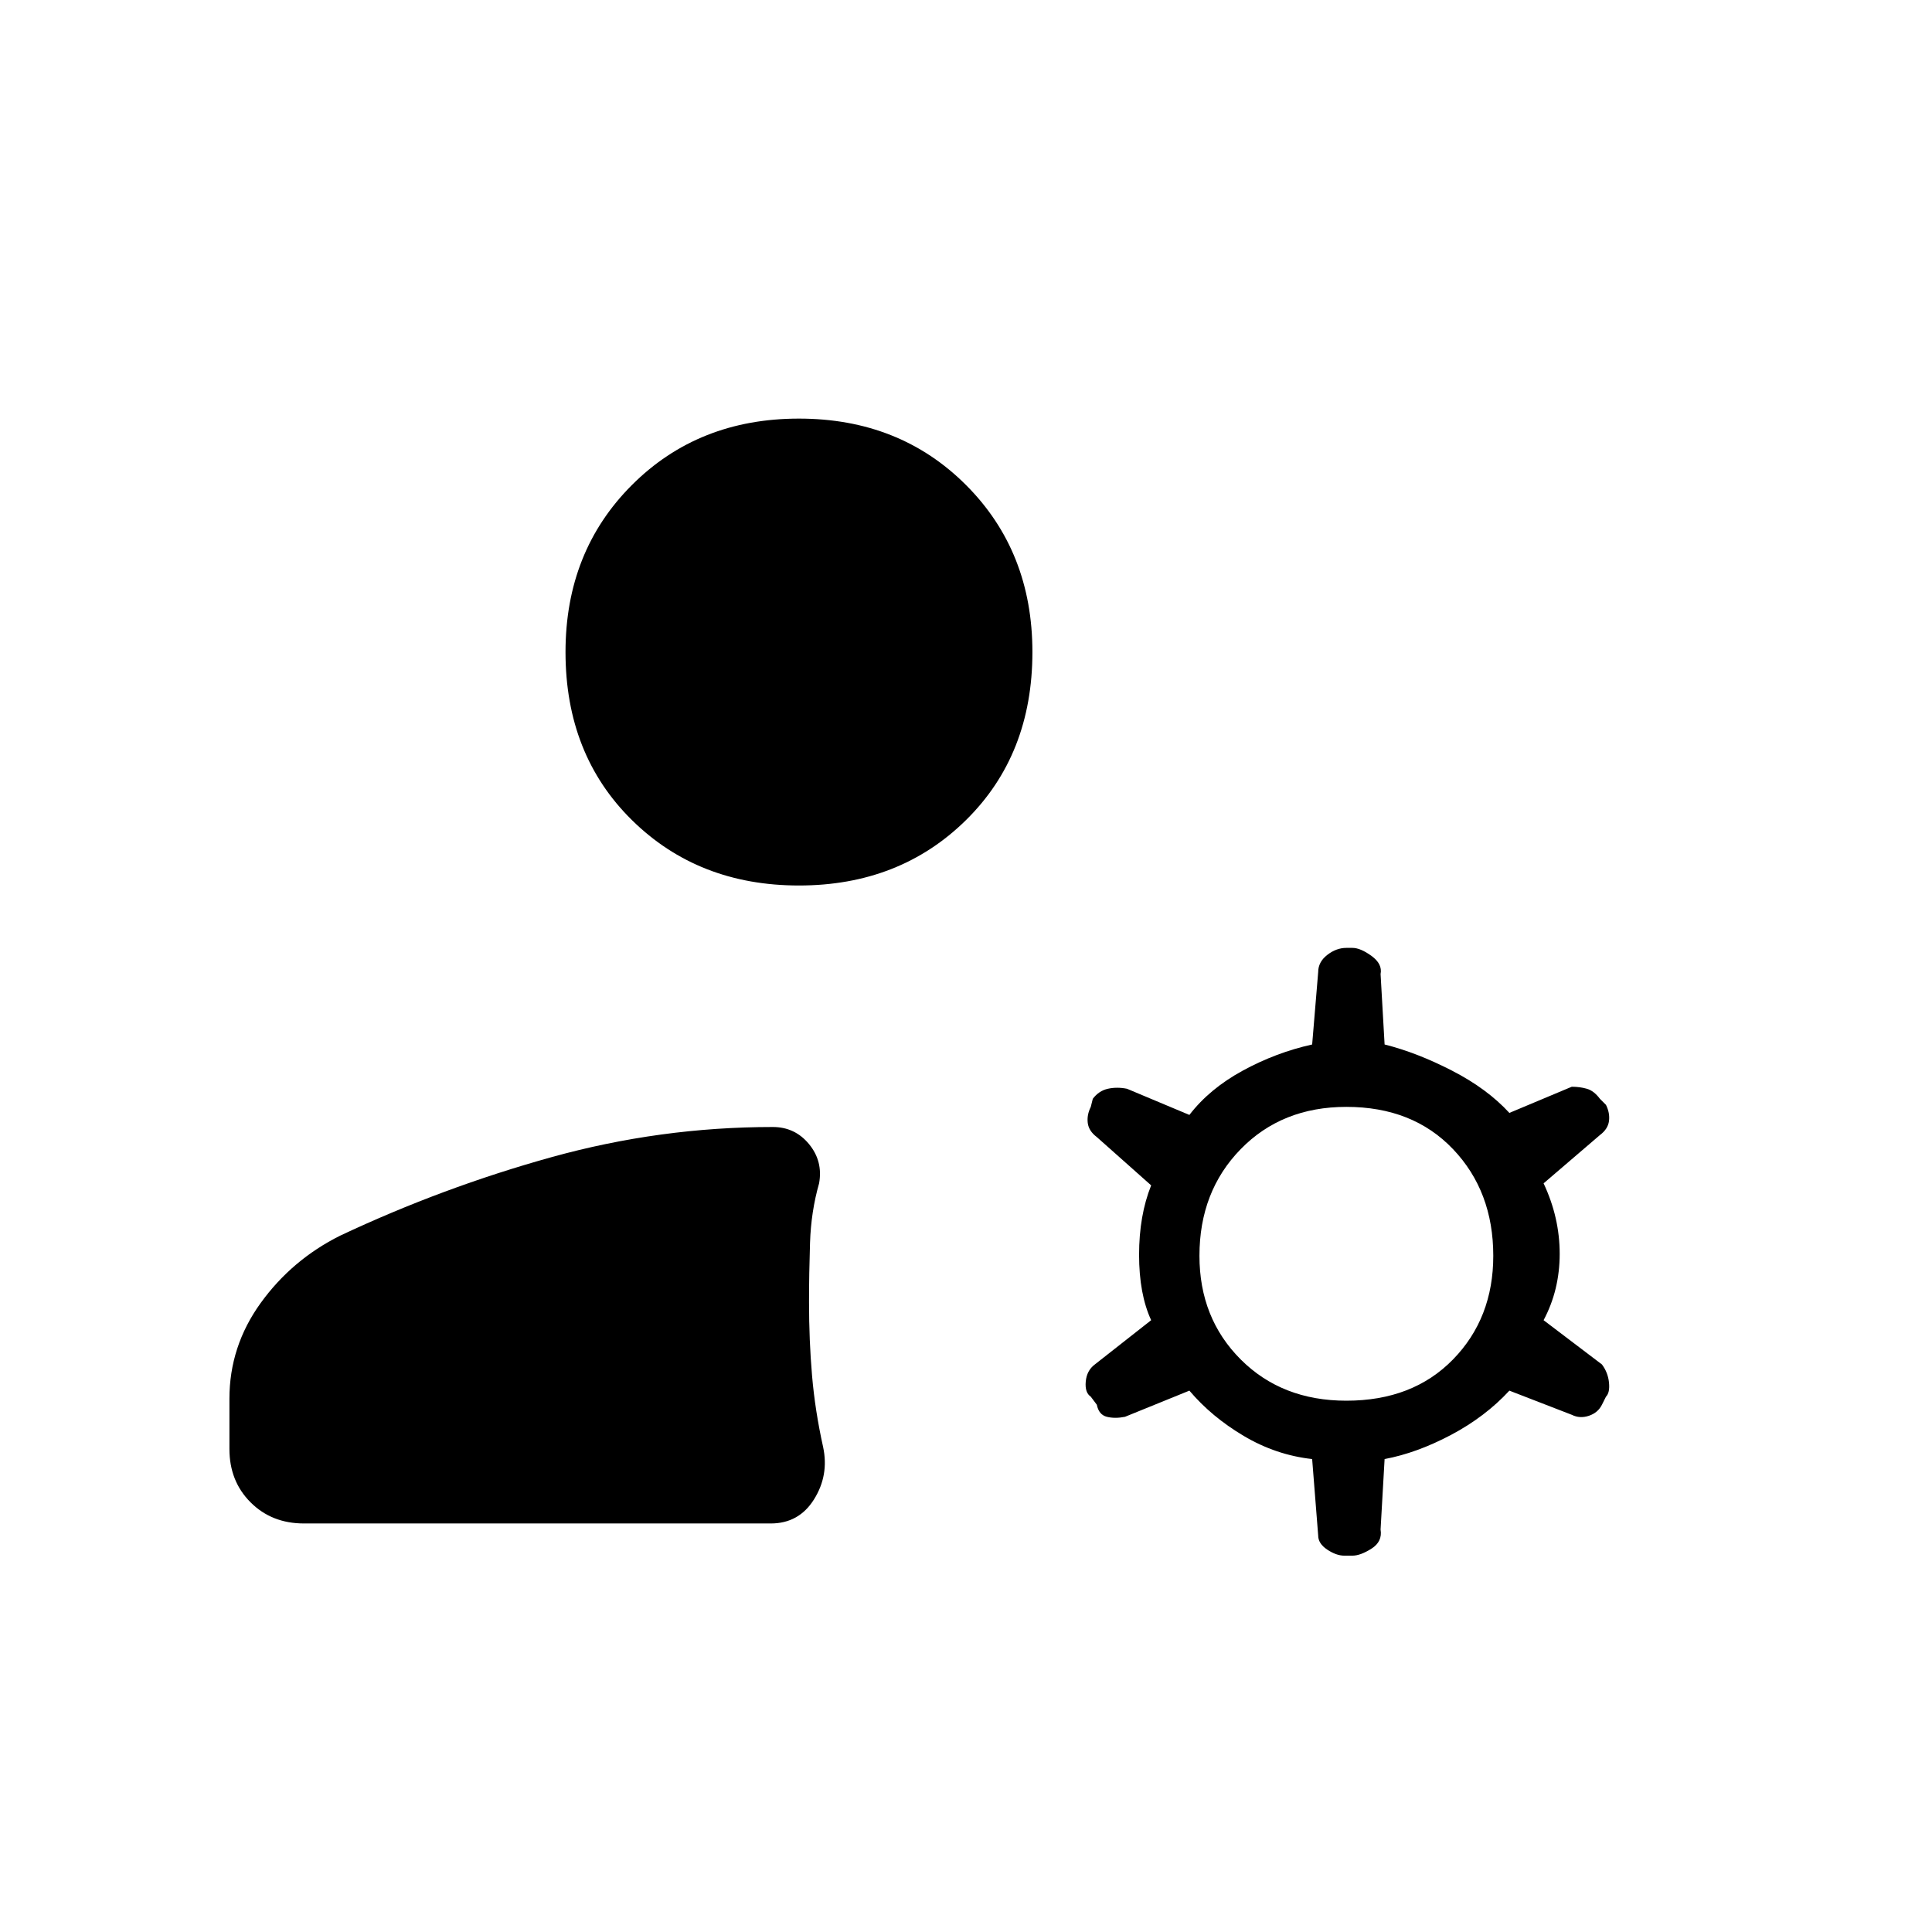 <svg xmlns="http://www.w3.org/2000/svg" height="48" viewBox="0 -960 960 960" width="48"><path d="M114-240v-25q0-26 15.5-47.5T169-346q51-24 105-39t110-15q11 0 18 8.5t5 19.5q-4 14-4.5 29.5T402-313q0 19 1.5 36.5T409-241q3 14-4.5 26T383-203H151q-16 0-26.5-10.5T114-240Zm555-24q33 0 53-20.5t20-51.5q0-32-20-53t-53-21q-32 0-52.5 21T596-336q0 31 20.5 51.5T669-264ZM397-520q-50 0-83-32.5T281-636q0-50 33-83t83-33q50 0 83 33t33 83q0 51-33 83.5T397-520Zm258 323-3-38q-18-2-34-11.5T591-269l-32 13q-5 1-9 0t-5-6l-3-4q-3-2-2.5-7.5t4.5-8.5l28-22q-6-13-6-32.5t6-34.5l-27-24q-4-3-4.5-7t1.5-8l1-4q3-4 7.5-5t9.5 0l31 13q10-13 26.5-22t34.5-13l3-36q0-5 4.5-8.5t9.5-3.5h3q4 0 9.5 4t4.5 9l2 35q16 4 33.5 13t28.5 21l31-13q4 0 7.5 1t6.5 5l3 3q2 4 1.5 8t-4.5 7l-28 24q8 17 8 35t-8 33l29 22q3 4 3.5 9t-1.5 7l-2 4q-2 4-6.5 5.5t-8.5-.5l-31-12q-12 13-29 22t-33 12l-2 35q1 6-4.5 9.5T672-187h-4q-4 0-8.5-3t-4.5-7Z"/></svg>